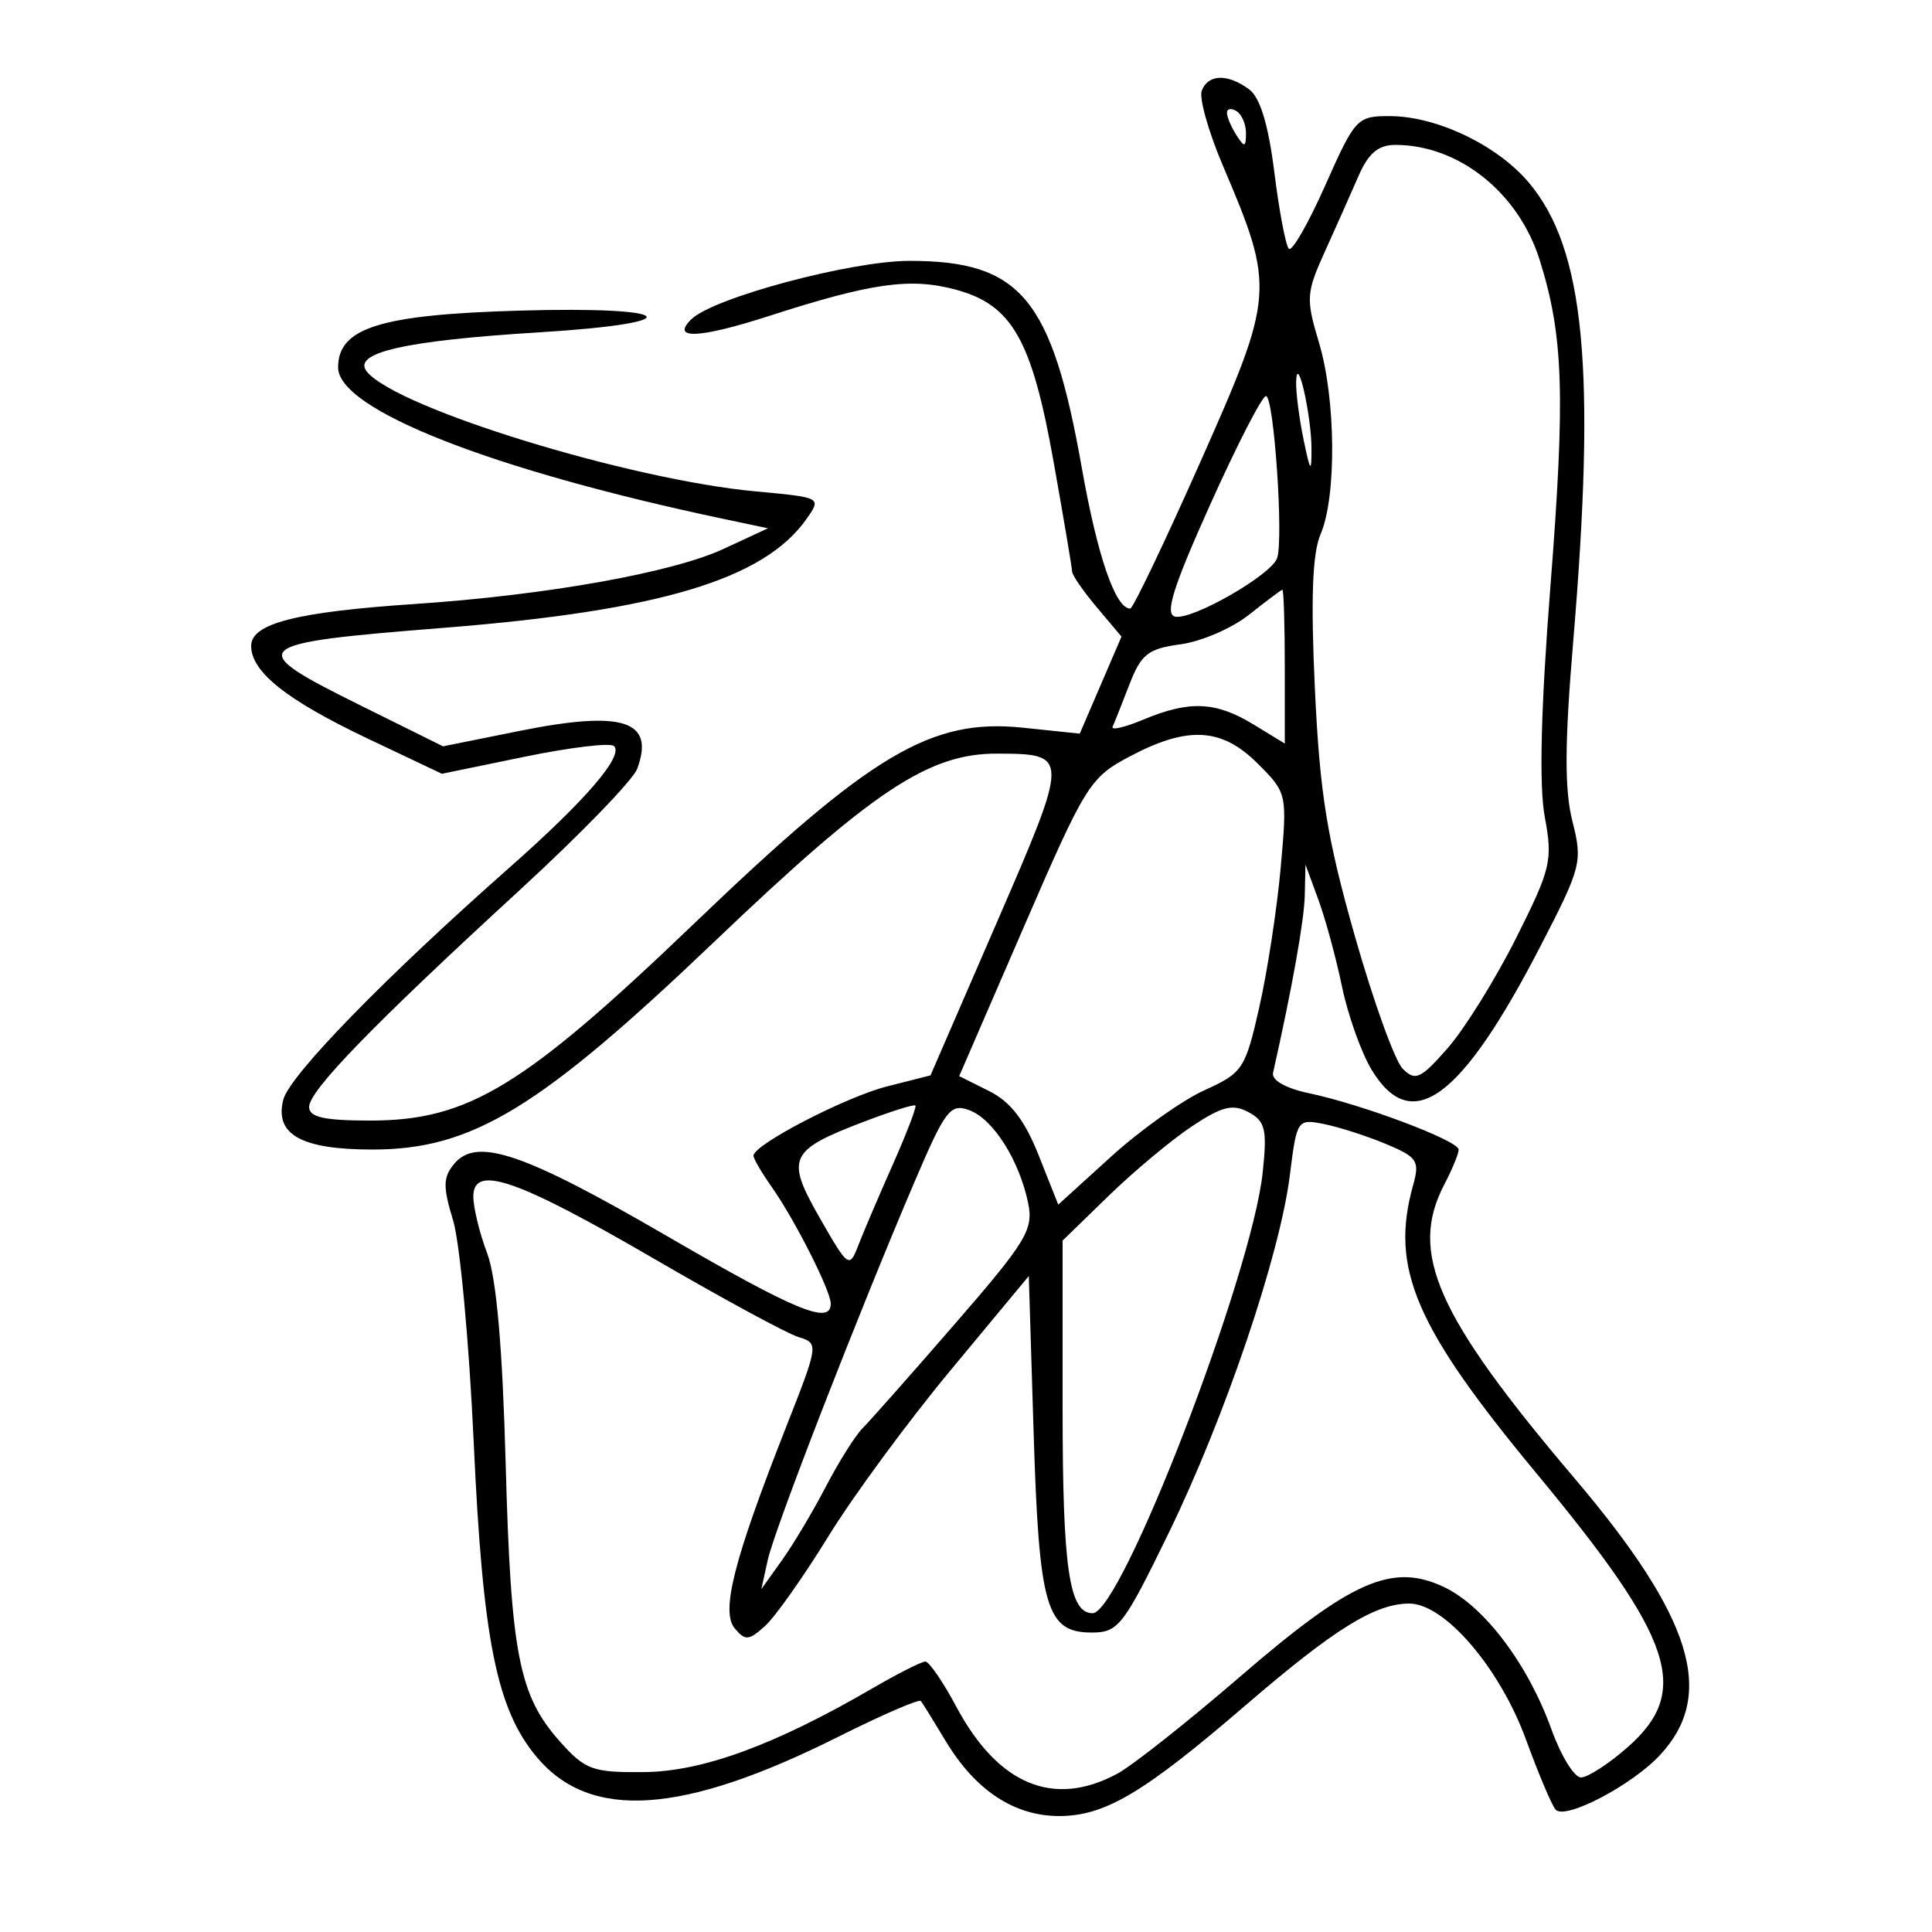 <svg xmlns="http://www.w3.org/2000/svg" width="200" height="200" viewBox="0 0 200 200" version="1.1">
	<path d="M 124.407 9.383 C 124.115 10.143, 125.096 13.631, 126.587 17.133 C 132.002 29.852, 131.954 30.490, 124.292 47.750 C 120.568 56.138, 117.288 63, 117.001 63 C 115.470 63, 113.608 57.591, 111.990 48.441 C 108.882 30.874, 105.672 27.011, 94.176 27.004 C 88.115 27, 73.842 30.817, 71.567 33.051 C 69.398 35.179, 72.371 35.046, 79.687 32.686 C 90.231 29.284, 94.246 28.720, 98.935 29.982 C 104.767 31.553, 106.811 35.142, 109.059 47.756 C 110.112 53.665, 110.979 58.803, 110.987 59.173 C 110.994 59.544, 112.147 61.209, 113.548 62.875 L 116.097 65.904 113.937 70.925 L 111.777 75.946 105.897 75.331 C 96.393 74.338, 90.194 78.023, 71.963 95.503 C 54.238 112.498, 48.493 116, 38.340 116 C 33.553 116, 32 115.655, 32 114.591 C 32 112.900, 38.599 106.106, 53.852 92.095 C 60.082 86.372, 65.530 80.747, 65.958 79.595 C 67.825 74.575, 64.494 73.506, 53.739 75.673 L 45.864 77.260 37.432 73.081 C 25.134 66.988, 25.532 66.612, 46 64.987 C 68.281 63.219, 79.095 59.972, 83.479 53.735 C 85.049 51.500, 85.049 51.500, 78.254 50.872 C 65.139 49.661, 41.138 42.281, 37.995 38.494 C 36.362 36.526, 41.850 35.263, 55.750 34.408 C 71.771 33.422, 70.157 31.676, 53.670 32.158 C 39.339 32.577, 35 33.943, 35 38.038 C 35 42.407, 50.936 48.661, 75 53.738 L 79.500 54.687 74.923 56.814 C 69.619 59.278, 56.584 61.608, 43 62.520 C 30.665 63.348, 26 64.540, 26 66.864 C 26 69.560, 29.676 72.477, 38.123 76.485 L 45.745 80.101 54.324 78.335 C 59.042 77.364, 63.201 76.868, 63.565 77.232 C 64.584 78.251, 60.615 82.859, 52.694 89.852 C 39.784 101.251, 29.950 111.350, 29.321 113.856 C 28.419 117.452, 31.198 119, 38.557 119 C 48.880 119, 55.841 114.766, 73.973 97.461 C 90.325 81.853, 96.135 77.990, 103.217 78.015 C 110.726 78.042, 110.726 78.115, 103.192 95.489 L 96.325 111.323 91.842 112.461 C 87.528 113.557, 78 118.497, 78 119.638 C 78 119.942, 78.841 121.386, 79.869 122.846 C 82.281 126.270, 86 133.619, 86 134.960 C 86 137.196, 82.364 135.694, 69.039 127.952 C 54.210 119.337, 49.338 117.683, 47.017 120.479 C 45.861 121.873, 45.841 122.852, 46.903 126.327 C 47.605 128.622, 48.566 138.967, 49.038 149.316 C 49.973 169.796, 51.410 176.957, 55.582 181.915 C 61.122 188.499, 70.681 187.851, 86.752 179.803 C 91.290 177.530, 95.150 175.857, 95.328 176.085 C 95.507 176.313, 96.663 178.179, 97.897 180.232 C 100.967 185.339, 105 188.001, 109.654 187.995 C 114.393 187.989, 118.401 185.604, 128.978 176.500 C 138.125 168.627, 142.355 166, 145.889 166 C 149.552 166, 155.269 172.670, 157.980 180.108 C 159.262 183.624, 160.637 186.874, 161.036 187.331 C 162.002 188.436, 168.904 184.833, 171.832 181.696 C 177.685 175.423, 175.221 167.445, 162.967 153 C 148.695 136.176, 145.823 129.698, 149.506 122.636 C 150.328 121.060, 151 119.428, 151 119.008 C 151 118.085, 141.059 114.339, 135.500 113.168 C 133.079 112.657, 131.613 111.822, 131.787 111.050 C 133.748 102.355, 135.013 95.278, 135.070 92.685 L 135.141 89.500 136.472 93.116 C 137.204 95.105, 138.308 99.166, 138.926 102.141 C 139.543 105.117, 140.931 109.002, 142.010 110.775 C 146.147 117.578, 151.264 113.819, 159.468 97.949 C 163.705 89.753, 163.842 89.216, 162.776 85.016 C 161.952 81.770, 161.970 76.984, 162.845 66.566 C 165.235 38.117, 164.050 25.778, 158.267 18.905 C 155.024 15.051, 148.782 12.052, 143.943 12.022 C 140.488 12.001, 140.294 12.206, 137.198 19.172 C 135.446 23.117, 133.747 26.080, 133.423 25.756 C 133.099 25.432, 132.422 21.867, 131.919 17.834 C 131.304 12.910, 130.447 10.089, 129.311 9.250 C 127.088 7.609, 125.066 7.663, 124.407 9.383 M 127.015 11.691 C 127.024 12.136, 127.467 13.175, 128 14 C 128.835 15.293, 128.971 15.266, 128.985 13.809 C 128.993 12.879, 128.550 11.840, 128 11.500 C 127.450 11.160, 127.007 11.246, 127.015 11.691 M 140.619 18.250 C 139.844 20.038, 138.281 23.550, 137.145 26.055 C 135.217 30.306, 135.176 30.935, 136.539 35.464 C 138.290 41.281, 138.375 51.418, 136.705 55.304 C 135.854 57.284, 135.681 61.988, 136.117 71.304 C 136.623 82.136, 137.360 86.709, 140.232 96.829 C 142.156 103.610, 144.396 109.824, 145.210 110.638 C 146.516 111.944, 147.061 111.695, 149.859 108.507 C 151.603 106.521, 154.782 101.411, 156.924 97.152 C 160.551 89.937, 160.756 89.076, 159.914 84.568 C 159.312 81.346, 159.509 73.343, 160.505 60.614 C 162.051 40.854, 161.849 34.750, 159.387 26.911 C 157.197 19.937, 151.005 15, 144.448 15 C 142.672 15, 141.652 15.866, 140.619 18.250 M 134.176 39.500 C 134.143 40.600, 134.488 43.300, 134.943 45.500 C 135.638 48.863, 135.769 49.022, 135.767 46.500 C 135.763 42.997, 134.269 36.425, 134.176 39.500 M 125.271 52.250 C 121.436 60.783, 120.558 63.579, 121.635 63.829 C 123.385 64.234, 131.601 59.530, 132.207 57.777 C 132.891 55.800, 131.874 41, 131.054 41 C 130.654 41, 128.052 46.063, 125.271 52.250 M 129.302 63.635 C 127.543 65.033, 124.353 66.411, 122.213 66.698 C 118.852 67.149, 118.131 67.716, 116.916 70.860 C 116.143 72.862, 115.361 74.829, 115.178 75.231 C 114.995 75.633, 116.441 75.296, 118.391 74.481 C 123.137 72.498, 125.864 72.620, 129.750 74.989 L 133 76.971 133 68.985 C 133 64.593, 132.887 61.021, 132.750 61.047 C 132.613 61.073, 131.061 62.237, 129.302 63.635 M 116.981 78.292 C 112.815 80.495, 112.391 81.176, 105.972 95.991 L 99.296 111.399 102.398 112.949 C 104.614 114.057, 106.079 115.958, 107.525 119.601 L 109.549 124.702 115.025 119.729 C 118.036 116.994, 122.378 113.906, 124.673 112.866 C 128.657 111.060, 128.914 110.671, 130.368 104.237 C 131.205 100.532, 132.200 94.038, 132.578 89.806 C 133.260 82.174, 133.241 82.087, 130.210 79.056 C 126.478 75.324, 122.975 75.122, 116.981 78.292 M 89.560 116.069 C 81.656 119.080, 81.298 119.842, 84.858 126.076 C 87.796 131.220, 87.930 131.316, 88.840 128.949 C 89.358 127.602, 90.962 123.843, 92.404 120.596 C 93.846 117.349, 94.908 114.579, 94.763 114.440 C 94.618 114.302, 92.277 115.035, 89.560 116.069 M 94.685 122.316 C 88.809 136.074, 80.170 158.328, 79.475 161.500 L 78.817 164.500 80.960 161.500 C 82.138 159.850, 84.186 156.412, 85.512 153.861 C 86.837 151.309, 88.546 148.597, 89.309 147.834 C 90.072 147.071, 94.379 142.202, 98.881 137.014 C 106.253 128.518, 107.004 127.278, 106.434 124.540 C 105.509 120.093, 102.810 115.835, 100.340 114.926 C 98.379 114.204, 97.860 114.883, 94.685 122.316 M 123.357 116.617 C 121.236 118.031, 117.362 121.267, 114.750 123.807 L 110 128.425 110 145.778 C 110 162.368, 110.678 167, 113.105 167 C 116.078 167, 129.602 131.949, 130.717 121.354 C 131.186 116.899, 130.987 116.063, 129.236 115.126 C 127.600 114.251, 126.479 114.535, 123.357 116.617 M 133.526 121.651 C 132.490 129.950, 126.797 146.754, 120.956 158.750 C 116.304 168.302, 115.764 169, 113.017 169 C 108.306 169, 107.560 166.434, 107 148.298 L 106.500 132.095 98.444 141.798 C 94.013 147.134, 88.302 154.894, 85.753 159.042 C 83.203 163.190, 80.255 167.364, 79.202 168.317 C 77.523 169.837, 77.136 169.868, 76.059 168.571 C 74.603 166.817, 75.958 161.497, 81.354 147.783 C 84.761 139.121, 84.770 139.062, 82.642 138.406 C 81.464 138.043, 74.784 134.421, 67.797 130.357 C 53.508 122.046, 49 120.487, 49 123.855 C 49 125.012, 49.643 127.656, 50.428 129.730 C 51.387 132.261, 52.017 139.414, 52.346 151.500 C 52.884 171.270, 53.719 175.536, 57.982 180.303 C 60.593 183.224, 61.344 183.495, 66.670 183.446 C 72.731 183.390, 80.211 180.648, 90.294 174.787 C 92.931 173.254, 95.406 172.001, 95.794 172.003 C 96.182 172.004, 97.625 174.110, 99 176.682 C 103.325 184.772, 109.073 187.163, 115.666 183.612 C 117.225 182.772, 122.959 178.238, 128.409 173.535 C 139.925 163.598, 144.152 161.749, 149.507 164.302 C 153.661 166.283, 158.179 172.276, 160.605 179.023 C 161.590 181.760, 162.966 184, 163.663 184 C 164.360 184, 166.521 182.603, 168.465 180.896 C 175.102 175.069, 173.338 169.749, 159.059 152.526 C 146.479 137.351, 143.882 131.293, 146.279 122.711 C 146.987 120.174, 146.734 119.787, 143.476 118.425 C 141.506 117.602, 138.625 116.675, 137.074 116.365 C 134.298 115.810, 134.244 115.890, 133.526 121.651" stroke="none" fill="black" fill-rule="evenodd"/>
</svg>